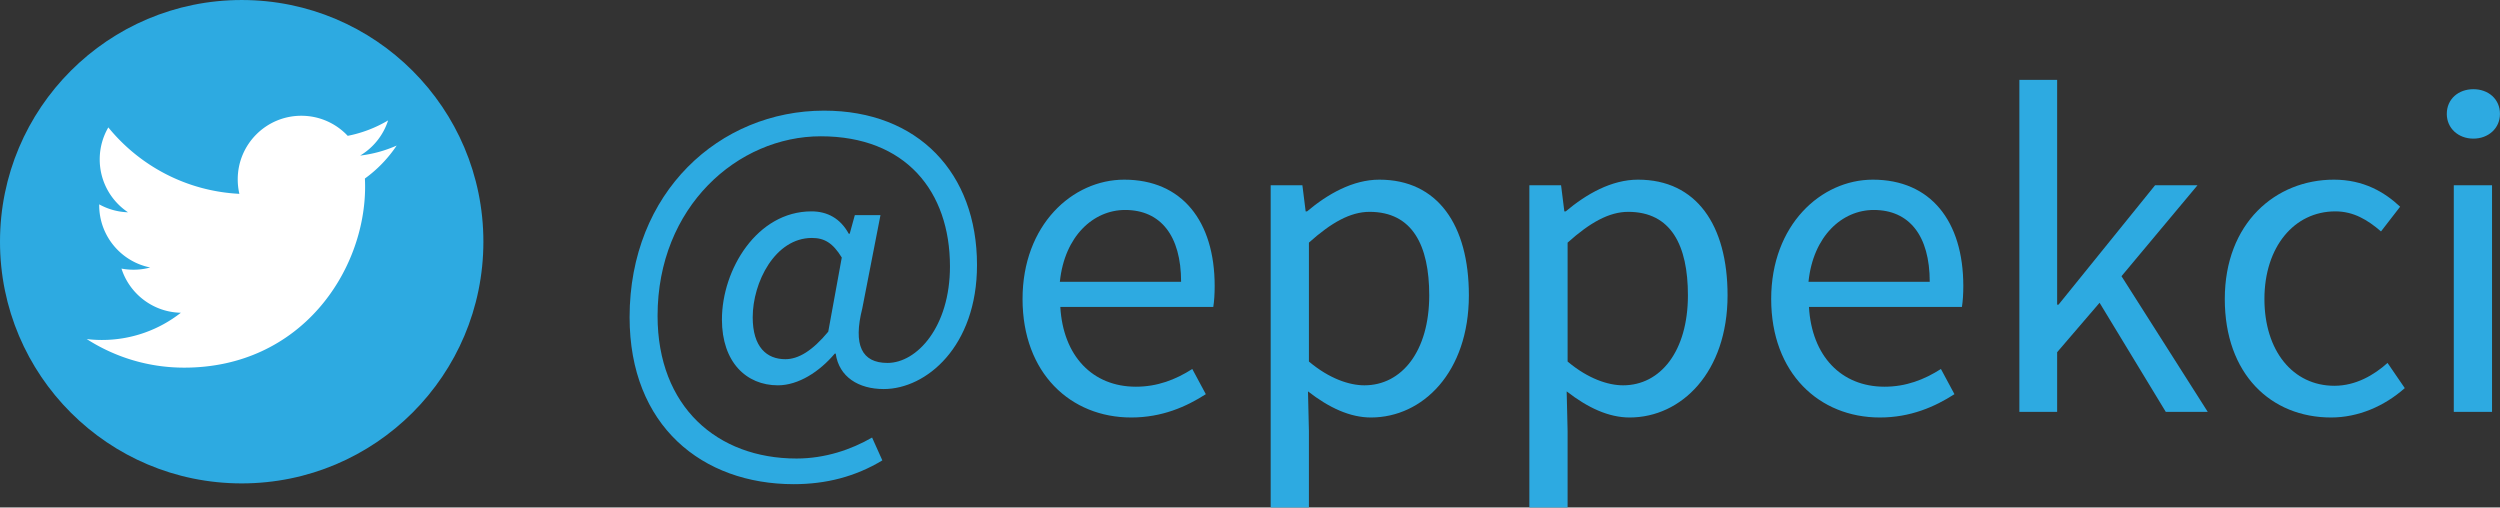 <?xml version="1.0" encoding="UTF-8"?>
<svg width="12929" height="2624.6" version="1.1" viewBox="126.44 2.281 3046.2 618.35" xmlns="http://www.w3.org/2000/svg" xmlns:cc="http://creativecommons.org/ns#" xmlns:dc="http://purl.org/dc/elements/1.1/" xmlns:rdf="http://www.w3.org/1999/02/22-rdf-syntax-ns#">
 <rect x="126.44" y="2.281" width="3046.2" height="618.35" fill="#333333" stroke="none"/>
 <circle cx="420.94" cy="296.78" r="294.5" fill="#2daae1"/>
 <path d="m609.77 179.63c-13.891 6.164-28.811 10.331-44.498 12.204 16.01-9.587 28.275-24.779 34.066-42.86a154.78 154.78 0 0 1-49.209 18.801c-14.125-15.056-34.267-24.456-56.551-24.456-42.773 0-77.462 34.675-77.462 77.473 0 6.064 0.683 11.98 1.996 17.66-64.389-3.236-121.47-34.079-159.68-80.945-6.672 11.446-10.491 24.754-10.491 38.953 0 26.875 13.679 50.587 34.464 64.477a77.122 77.122 0 0 1-35.097-9.686v0.979c0 37.54 26.701 68.842 62.145 75.961-6.511 1.784-13.344 2.716-20.413 2.716-4.998 0-9.847-0.473-14.584-1.364 9.859 30.769 38.471 53.166 72.363 53.799-26.515 20.785-59.925 33.175-96.212 33.175-6.25 0-12.427-0.373-18.491-1.104 34.291 21.988 75.006 34.824 118.76 34.824 142.5 0 220.43-118.05 220.43-220.43 0-3.361-0.074-6.697-0.236-10.021a157.86 157.86 0 0 0 38.707-40.158z" fill="#fff"/>
 <g fill="#2daae1" stroke-opacity=".973" stroke-width="106.54" aria-label="@eppekci">
  <path d="m893.59 388.8c0 132.39 88.642 203.42 200.01 203.42 39.207 0 75.004-9.091 107.96-28.979l-12.501-27.843c-25.57 14.774-57.39 25.57-92.051 25.57-96.597 0-169.33-63.072-169.33-173.87 0-132.96 97.733-218.76 198.88-218.76 103.42 0 157.4 67.049 157.4 158.53 0 73.868-40.343 117.62-76.141 117.62-31.252 0-42.048-21.592-30.684-66.481l22.16-113.64h-31.252l-6.25 22.729h-1.136c-10.228-18.751-26.138-27.274-45.457-27.274-66.481 0-109.1 71.027-109.1 131.83 0 51.708 29.547 80.118 68.186 80.118 25.001 0 50.571-16.478 69.322-38.639h1.137c3.978 28.411 27.842 43.184 58.526 43.184 51.708 0 113.64-51.708 113.64-151.15 0-111.94-71.595-188.08-186.37-188.08-127.28 0-236.95 99.438-236.95 251.72zm150.01 0c0-42.616 27.274-96.597 72.163-96.597 15.342 0 25.57 6.25 36.366 23.865l-16.478 90.346c-19.319 23.297-36.366 33.525-52.276 33.525-22.729 0-39.775-14.774-39.775-51.139z"/>
  <path d="m1372.4 366.64c0 90.346 58.526 144.33 132.39 144.33 37.502 0 67.049-13.069 90.914-28.411l-16.478-30.684c-20.456 13.069-42.616 21.592-68.754 21.592-52.844 0-88.642-37.502-92.051-97.165h186.37c1.136-6.819 1.705-15.91 1.705-25.57 0-78.982-39.775-129.55-110.23-129.55-63.072 0-123.87 55.117-123.87 145.46zm45.457-21.024c5.682-55.685 40.911-87.505 79.55-87.505 43.184 0 68.186 31.252 68.186 87.505z"/>
  <path d="m1720.2 479.15c25.57 19.888 51.139 31.82 76.709 31.82 63.072 0 119.33-55.117 119.33-148.87 0-85.8-38.07-140.92-109.1-140.92-32.388 0-63.072 17.615-88.073 38.639h-1.705l-3.978-31.82h-38.639v392.64h46.594v-93.187zm1.136-36.366v-144.89c27.274-24.433 50.571-37.502 73.868-37.502 52.276 0 72.732 40.911 72.732 101.71 0 68.186-33.525 109.67-78.982 109.67-18.183 0-42.616-7.955-67.618-28.979z"/>
  <path d="m2035.4 479.15c25.57 19.888 51.139 31.82 76.709 31.82 63.072 0 119.33-55.117 119.33-148.87 0-85.8-38.07-140.92-109.1-140.92-32.388 0-63.072 17.615-88.073 38.639h-1.705l-3.978-31.82h-38.639v392.64h46.594v-93.187zm1.136-36.366v-144.89c27.274-24.433 50.571-37.502 73.868-37.502 52.276 0 72.732 40.911 72.732 101.71 0 68.186-33.525 109.67-78.982 109.67-18.183 0-42.616-7.955-67.618-28.979z"/>
  <path d="m2284.6 366.64c0 90.346 58.526 144.33 132.39 144.33 37.502 0 67.049-13.069 90.914-28.411l-16.478-30.684c-20.456 13.069-42.616 21.592-68.754 21.592-52.844 0-88.642-37.502-92.051-97.165h186.37c1.137-6.819 1.705-15.91 1.705-25.57 0-78.982-39.775-129.55-110.23-129.55-63.072 0-123.87 55.117-123.87 145.46zm45.457-21.024c5.682-55.685 40.912-87.505 79.55-87.505 43.184 0 68.186 31.252 68.186 87.505z"/>
  <path d="m2587 504.15h46.025v-72.732l51.708-60.231 80.686 132.96h51.139l-105.12-165.35 92.619-110.8h-51.708l-117.62 145.46h-1.705v-273.88h-46.025z"/>
  <path d="m2837.3 366.64c0 91.483 56.253 144.33 129.55 144.33 32.956 0 64.776-13.637 89.778-35.798l-21.024-30.684c-16.478 14.774-38.639 27.843-64.776 27.843-50.571 0-85.232-42.616-85.232-105.69 0-63.64 36.366-106.82 86.369-106.82 22.16 0 39.207 10.228 55.685 24.433l23.297-30.115c-18.751-17.615-44.321-32.956-80.686-32.956-71.027 0-132.96 52.844-132.96 145.46z"/>
  <path d="m3140.2 171.18c18.183 0 32.388-12.501 32.388-30.115 0-18.183-14.205-30.115-32.388-30.115s-32.388 11.933-32.388 30.115c0 17.615 14.205 30.115 32.388 30.115zm-23.865 332.97h46.594v-276.15h-46.594z"/>
 </g>
</svg>

